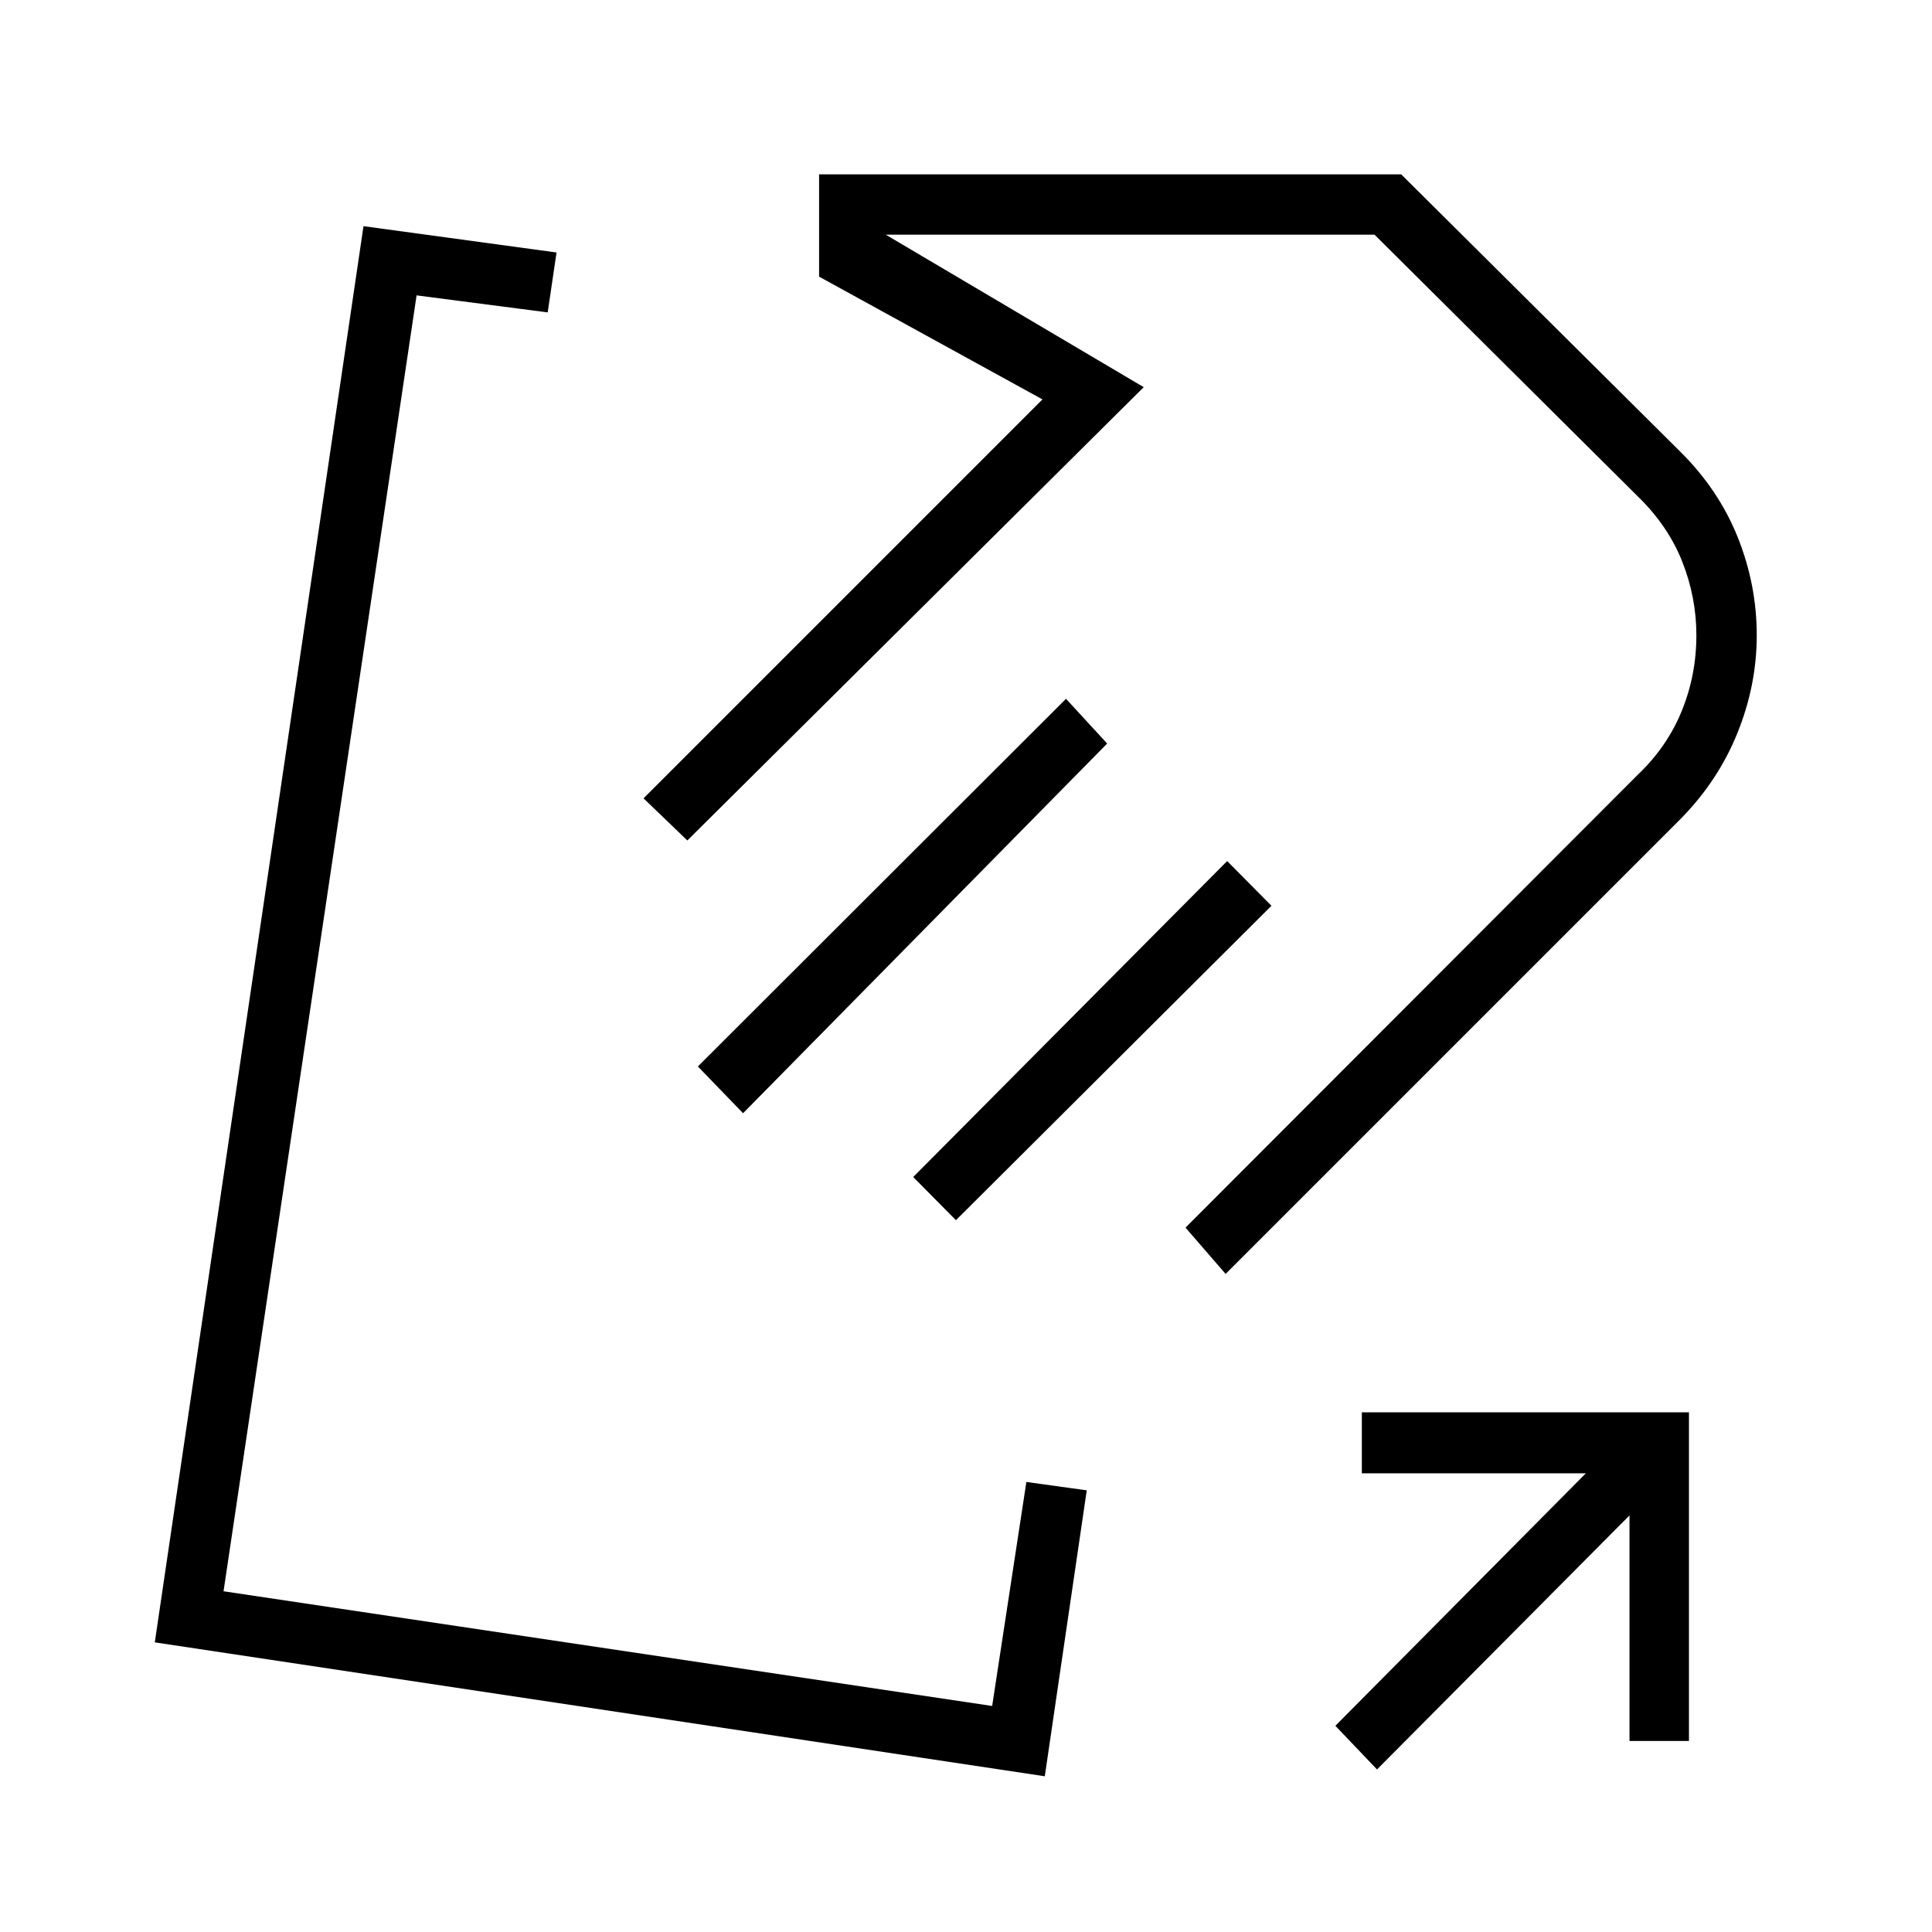 <svg xmlns="http://www.w3.org/2000/svg" height="48" viewBox="0 -960 960 960" width="48"><path d="M834.97-552.97 609-327l-19.92-23 224.54-224.85q14.76-14 22.03-31.87 7.27-17.87 7.27-37.59 0-18.92-7.07-36.74-7.08-17.83-22.23-32.49L683-843.38H440.15l128.16 75.76-226.77 225.24-21.77-20.93L518-761.54l-111-61v-50.84h289.23l138.62 137.74q19.15 18.96 28.61 42.57t9.46 48.76q0 24.77-9.61 48.56-9.6 23.79-28.34 42.78Zm-284.82-37.57L369.23-406.85l-22.46-23.23 182.92-182.69 20.46 22.23Zm81.62 80.62L475-353.69l-21.23-21.46 156-157 22 22.23Zm7.08-127.62ZM309-462.77Zm201 239.15 30 4.16-20.85 142.08-442.23-66.54 103.7-703.7 95.92 13.08-4.39 29.77-65.15-8.46-95.92 643.92 381.92 57 17-111.31ZM684.23-80.77l-20.69-21.69L788-227.92H676.69v-30.31h162.54v163.31h-29.54V-207L684.23-80.77Z"/></svg>